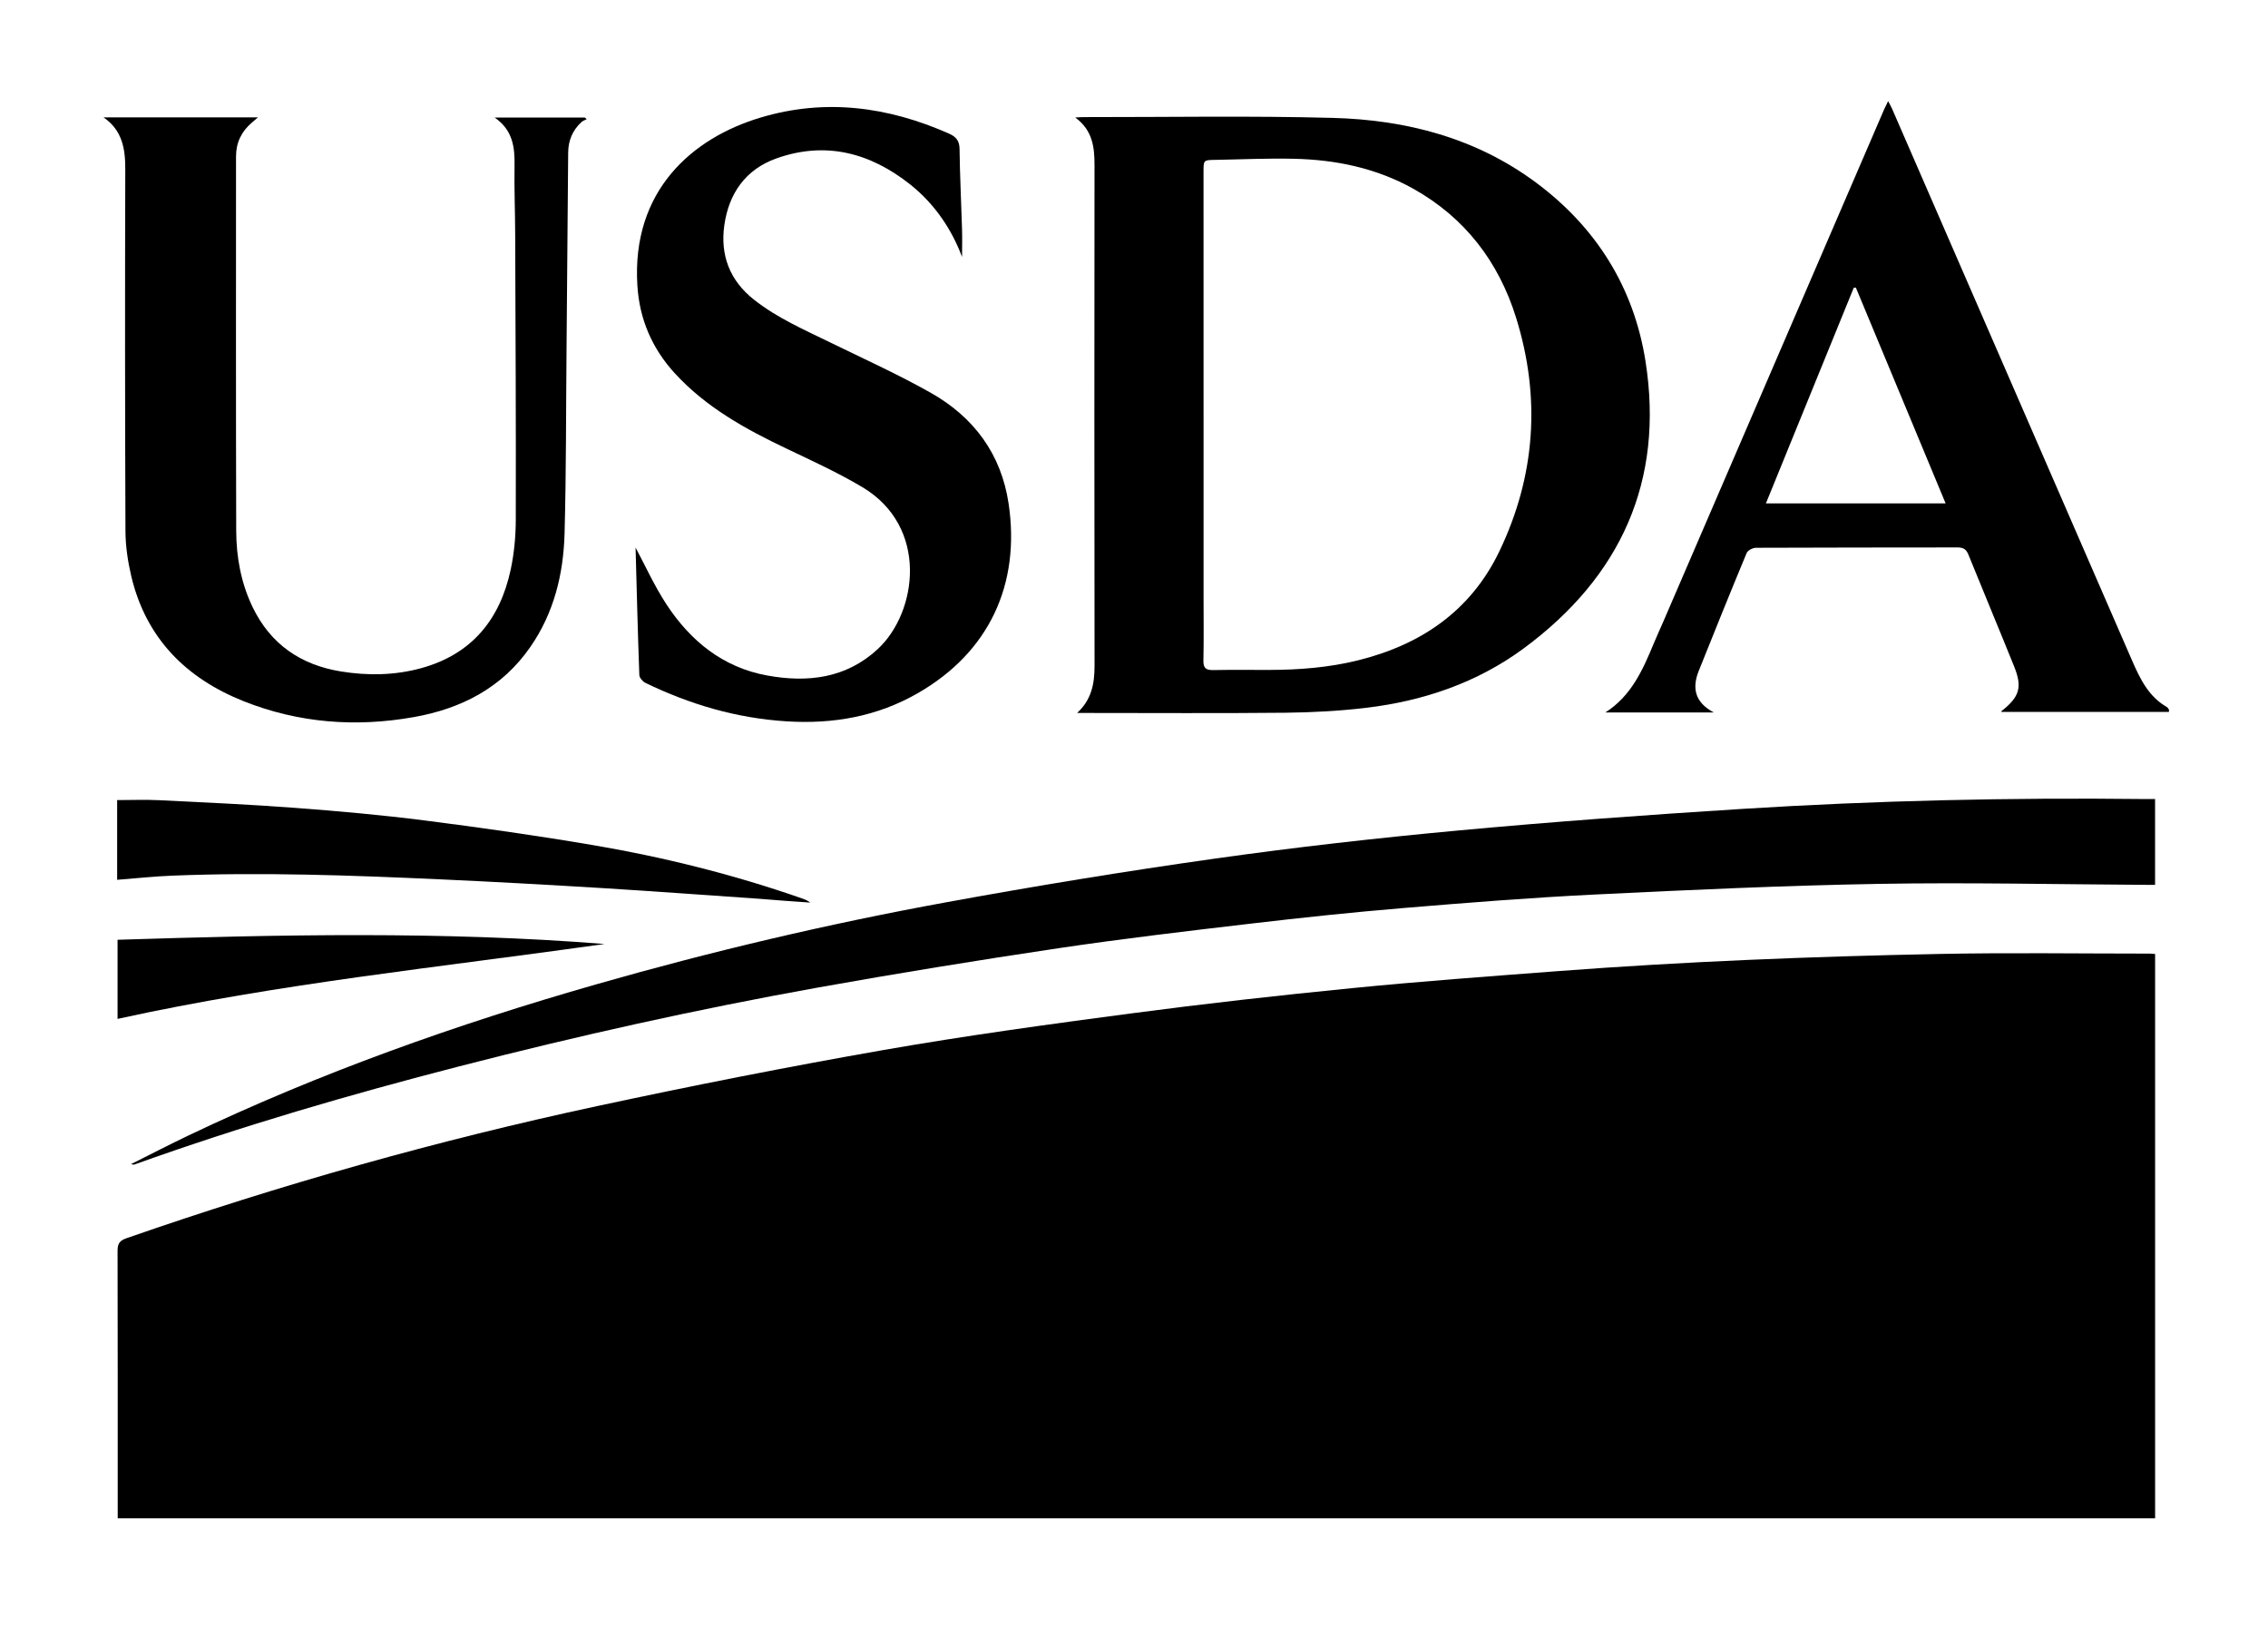 <?xml version="1.0" encoding="utf-8"?>
<!-- Generator: Adobe Illustrator 16.0.0, SVG Export Plug-In . SVG Version: 6.00 Build 0)  -->
<!DOCTYPE svg PUBLIC "-//W3C//DTD SVG 1.1//EN" "http://www.w3.org/Graphics/SVG/1.1/DTD/svg11.dtd">
<svg version="1.1" id="Capa_1" xmlns="http://www.w3.org/2000/svg" xmlns:xlink="http://www.w3.org/1999/xlink" x="0px" y="0px"
	 width="60.25px" height="43.75px" viewBox="0 0 60.25 43.75" enable-background="new 0 0 60.25 43.75" xml:space="preserve">
<g>
	<path fill-rule="evenodd" clip-rule="evenodd" d="M57.251,25.336c0,5.008,0,9.992,0,14.988c-18.039,0-36.066,0-54.124,0
		c0-0.093,0-0.176,0-0.259c0-2.282,0.002-4.563-0.004-6.845c0-0.188,0.052-0.271,0.235-0.334c4.097-1.427,8.266-2.6,12.505-3.51
		c2.527-0.543,5.065-1.044,7.611-1.49c2.181-0.381,4.376-0.681,6.571-0.971c1.954-0.259,3.913-0.478,5.875-0.672
		c1.812-0.18,3.629-0.312,5.445-0.45c3.385-0.257,6.775-0.391,10.167-0.458c1.858-0.037,3.717-0.009,5.574-0.009
		C57.15,25.326,57.192,25.332,57.251,25.336z"/>
	<path fill-rule="evenodd" clip-rule="evenodd" d="M28.615,18.934c0.38-0.348,0.462-0.773,0.462-1.247
		c-0.006-4.434-0.006-8.867-0.001-13.3c0.001-0.481-0.052-0.93-0.513-1.267c0.113-0.005,0.175-0.011,0.237-0.01
		c2.202,0.002,4.405-0.038,6.606,0.021c1.951,0.052,3.801,0.531,5.4,1.719c1.598,1.188,2.597,2.783,2.906,4.737
		c0.504,3.19-0.66,5.733-3.234,7.633c-1.234,0.91-2.658,1.394-4.174,1.577c-0.716,0.086-1.44,0.124-2.162,0.132
		c-1.765,0.018-3.53,0.006-5.295,0.006C28.771,18.934,28.693,18.934,28.615,18.934z M31.973,11.019c0,1.606,0,3.213,0,4.821
		c0,0.566,0.008,1.133-0.004,1.7c-0.005,0.204,0.068,0.26,0.261,0.256c0.495-0.01,0.99-0.002,1.485-0.004
		c0.797-0.001,1.588-0.063,2.363-0.255c1.674-0.415,2.994-1.315,3.752-2.893c0.96-2,1.106-4.087,0.445-6.207
		C39.811,6.951,38.917,5.78,37.54,5.01c-0.98-0.546-2.047-0.767-3.155-0.793C33.684,4.2,32.98,4.234,32.278,4.246
		c-0.305,0.005-0.306,0.005-0.306,0.315C31.973,6.714,31.973,8.867,31.973,11.019z"/>
	<path fill-rule="evenodd" clip-rule="evenodd" d="M57.25,21.221c0,0.775,0,1.512,0,2.279c-0.088,0-0.171,0-0.254,0
		c-2.361-0.013-4.723-0.067-7.081-0.026c-2.518,0.044-5.033,0.16-7.547,0.283c-1.697,0.083-3.392,0.218-5.087,0.359
		c-1.35,0.112-2.697,0.255-4.044,0.413c-1.708,0.2-3.417,0.401-5.117,0.654c-2.14,0.319-4.276,0.666-6.406,1.047
		c-3.2,0.575-6.374,1.281-9.524,2.093c-2.898,0.747-5.772,1.583-8.592,2.595c-0.032,0.012-0.064,0.022-0.113-0.003
		c0.506-0.253,1.009-0.514,1.52-0.758c3.494-1.666,7.128-2.955,10.846-4.018c3.06-0.875,6.154-1.604,9.282-2.175
		c2.368-0.433,4.745-0.823,7.128-1.159c2.156-0.305,4.324-0.549,6.494-0.75c2.505-0.232,5.017-0.414,7.527-0.572
		c3.552-0.223,7.11-0.302,10.669-0.262C57.043,21.222,57.136,21.221,57.25,21.221z"/>
	<path fill-rule="evenodd" clip-rule="evenodd" d="M2.75,3.117c1.354,0,2.709,0,4.103,0c-0.069,0.061-0.114,0.101-0.16,0.138
		C6.414,3.49,6.27,3.79,6.27,4.156c0,3.315-0.005,6.63,0.005,9.945c0.003,0.698,0.128,1.382,0.435,2.021
		c0.476,0.99,1.284,1.539,2.35,1.711c0.712,0.115,1.43,0.104,2.13-0.088c1.343-0.369,2.093-1.294,2.377-2.618
		c0.091-0.43,0.134-0.879,0.135-1.32c0.006-2.525-0.006-5.051-0.016-7.577c-0.001-0.61-0.028-1.22-0.017-1.829
		c0.008-0.491-0.044-0.944-0.528-1.279c0.838,0,1.617,0,2.396,0c0.016,0.014,0.031,0.029,0.049,0.043
		c-0.049,0.026-0.105,0.044-0.144,0.081c-0.232,0.217-0.346,0.488-0.348,0.804C15.078,5.799,15.065,7.55,15.05,9.3
		c-0.015,1.621-0.008,3.243-0.052,4.864c-0.029,1.081-0.281,2.115-0.912,3.022c-0.748,1.079-1.828,1.633-3.083,1.857
		c-1.546,0.277-3.071,0.162-4.538-0.423c-1.53-0.611-2.587-1.675-2.977-3.314c-0.091-0.387-0.152-0.792-0.155-1.188
		C3.32,10.911,3.319,7.704,3.328,4.497C3.331,3.942,3.244,3.456,2.75,3.117z"/>
	<path fill-rule="evenodd" clip-rule="evenodd" d="M57.618,18.908c-1.484,0-2.969,0-4.452,0c0,0.001-0.002-0.018,0.005-0.023
		c0.48-0.378,0.559-0.632,0.333-1.19c-0.398-0.989-0.812-1.974-1.212-2.963c-0.057-0.142-0.134-0.193-0.286-0.193
		c-1.786,0.004-3.573,0-5.359,0.009c-0.085,0-0.217,0.069-0.247,0.14c-0.432,1.038-0.852,2.08-1.27,3.123
		c-0.185,0.457-0.111,0.841,0.398,1.111c-1,0-1.94,0-2.882,0c0.69-0.438,0.996-1.132,1.289-1.839
		c0.081-0.198,0.174-0.393,0.258-0.59c1.955-4.531,3.909-9.063,5.862-13.594c0.026-0.059,0.056-0.116,0.103-0.213
		c0.045,0.085,0.078,0.141,0.104,0.2c2.127,4.886,4.254,9.772,6.378,14.659c0.212,0.485,0.438,0.955,0.923,1.233
		c0.021,0.013,0.039,0.041,0.053,0.064C57.623,18.85,57.618,18.868,57.618,18.908z M49.302,7.64c-0.018,0-0.037,0-0.056,0.001
		c-0.774,1.901-1.55,3.802-2.334,5.728c1.606,0,3.174,0,4.774,0C50.882,11.436,50.092,9.538,49.302,7.64z"/>
	<path fill-rule="evenodd" clip-rule="evenodd" d="M16.884,14.542c0.255,0.477,0.498,1.014,0.816,1.502
		c0.639,0.977,1.503,1.682,2.68,1.896c1.07,0.195,2.095,0.079,2.937-0.701c1.059-0.981,1.36-3.25-0.41-4.302
		c-0.645-0.384-1.332-0.698-2.01-1.021c-1.095-0.521-2.146-1.1-2.976-2.008c-0.6-0.658-0.934-1.432-0.989-2.326
		c-0.158-2.519,1.46-3.918,3.271-4.459c1.715-0.514,3.382-0.293,5.002,0.423c0.188,0.083,0.284,0.186,0.286,0.414
		c0.008,0.703,0.045,1.404,0.065,2.106c0.009,0.269,0.001,0.538,0.001,0.758c-0.271-0.726-0.722-1.403-1.373-1.922
		c-1.062-0.843-2.25-1.162-3.561-0.694c-0.816,0.291-1.262,0.93-1.381,1.772c-0.113,0.795,0.142,1.469,0.787,1.978
		c0.619,0.489,1.337,0.8,2.039,1.143c0.888,0.434,1.791,0.842,2.651,1.327c1.147,0.646,1.88,1.627,2.076,2.954
		c0.316,2.137-0.518,3.938-2.409,5.025c-1.08,0.622-2.252,0.829-3.494,0.75c-1.322-0.083-2.56-0.447-3.744-1.02
		c-0.073-0.035-0.161-0.136-0.164-0.208C16.942,16.782,16.914,15.635,16.884,14.542z"/>
	<path fill-rule="evenodd" clip-rule="evenodd" d="M3.112,23.366c0-0.099,0-0.177,0-0.255c0-0.616,0-1.232,0-1.862
		c0.385,0,0.755-0.015,1.123,0.003c1.203,0.06,2.407,0.113,3.608,0.204c1.151,0.086,2.302,0.189,3.446,0.335
		c1.492,0.19,2.982,0.402,4.466,0.654c1.886,0.321,3.74,0.783,5.551,1.416c0.074,0.026,0.147,0.053,0.218,0.11
		c-0.22-0.015-0.438-0.03-0.658-0.046c-0.229-0.017-0.457-0.038-0.686-0.054c-1.374-0.094-2.747-0.196-4.121-0.281
		c-1.446-0.088-2.893-0.169-4.341-0.235c-2.379-0.108-4.759-0.195-7.142-0.099C4.099,23.274,3.621,23.327,3.112,23.366z"/>
	<path fill-rule="evenodd" clip-rule="evenodd" d="M16.061,25.071c-4.321,0.611-8.663,1.049-12.938,1.989c0-0.675,0-1.368,0-2.101
		C7.443,24.822,11.755,24.729,16.061,25.071z"/>
</g>
</svg>
